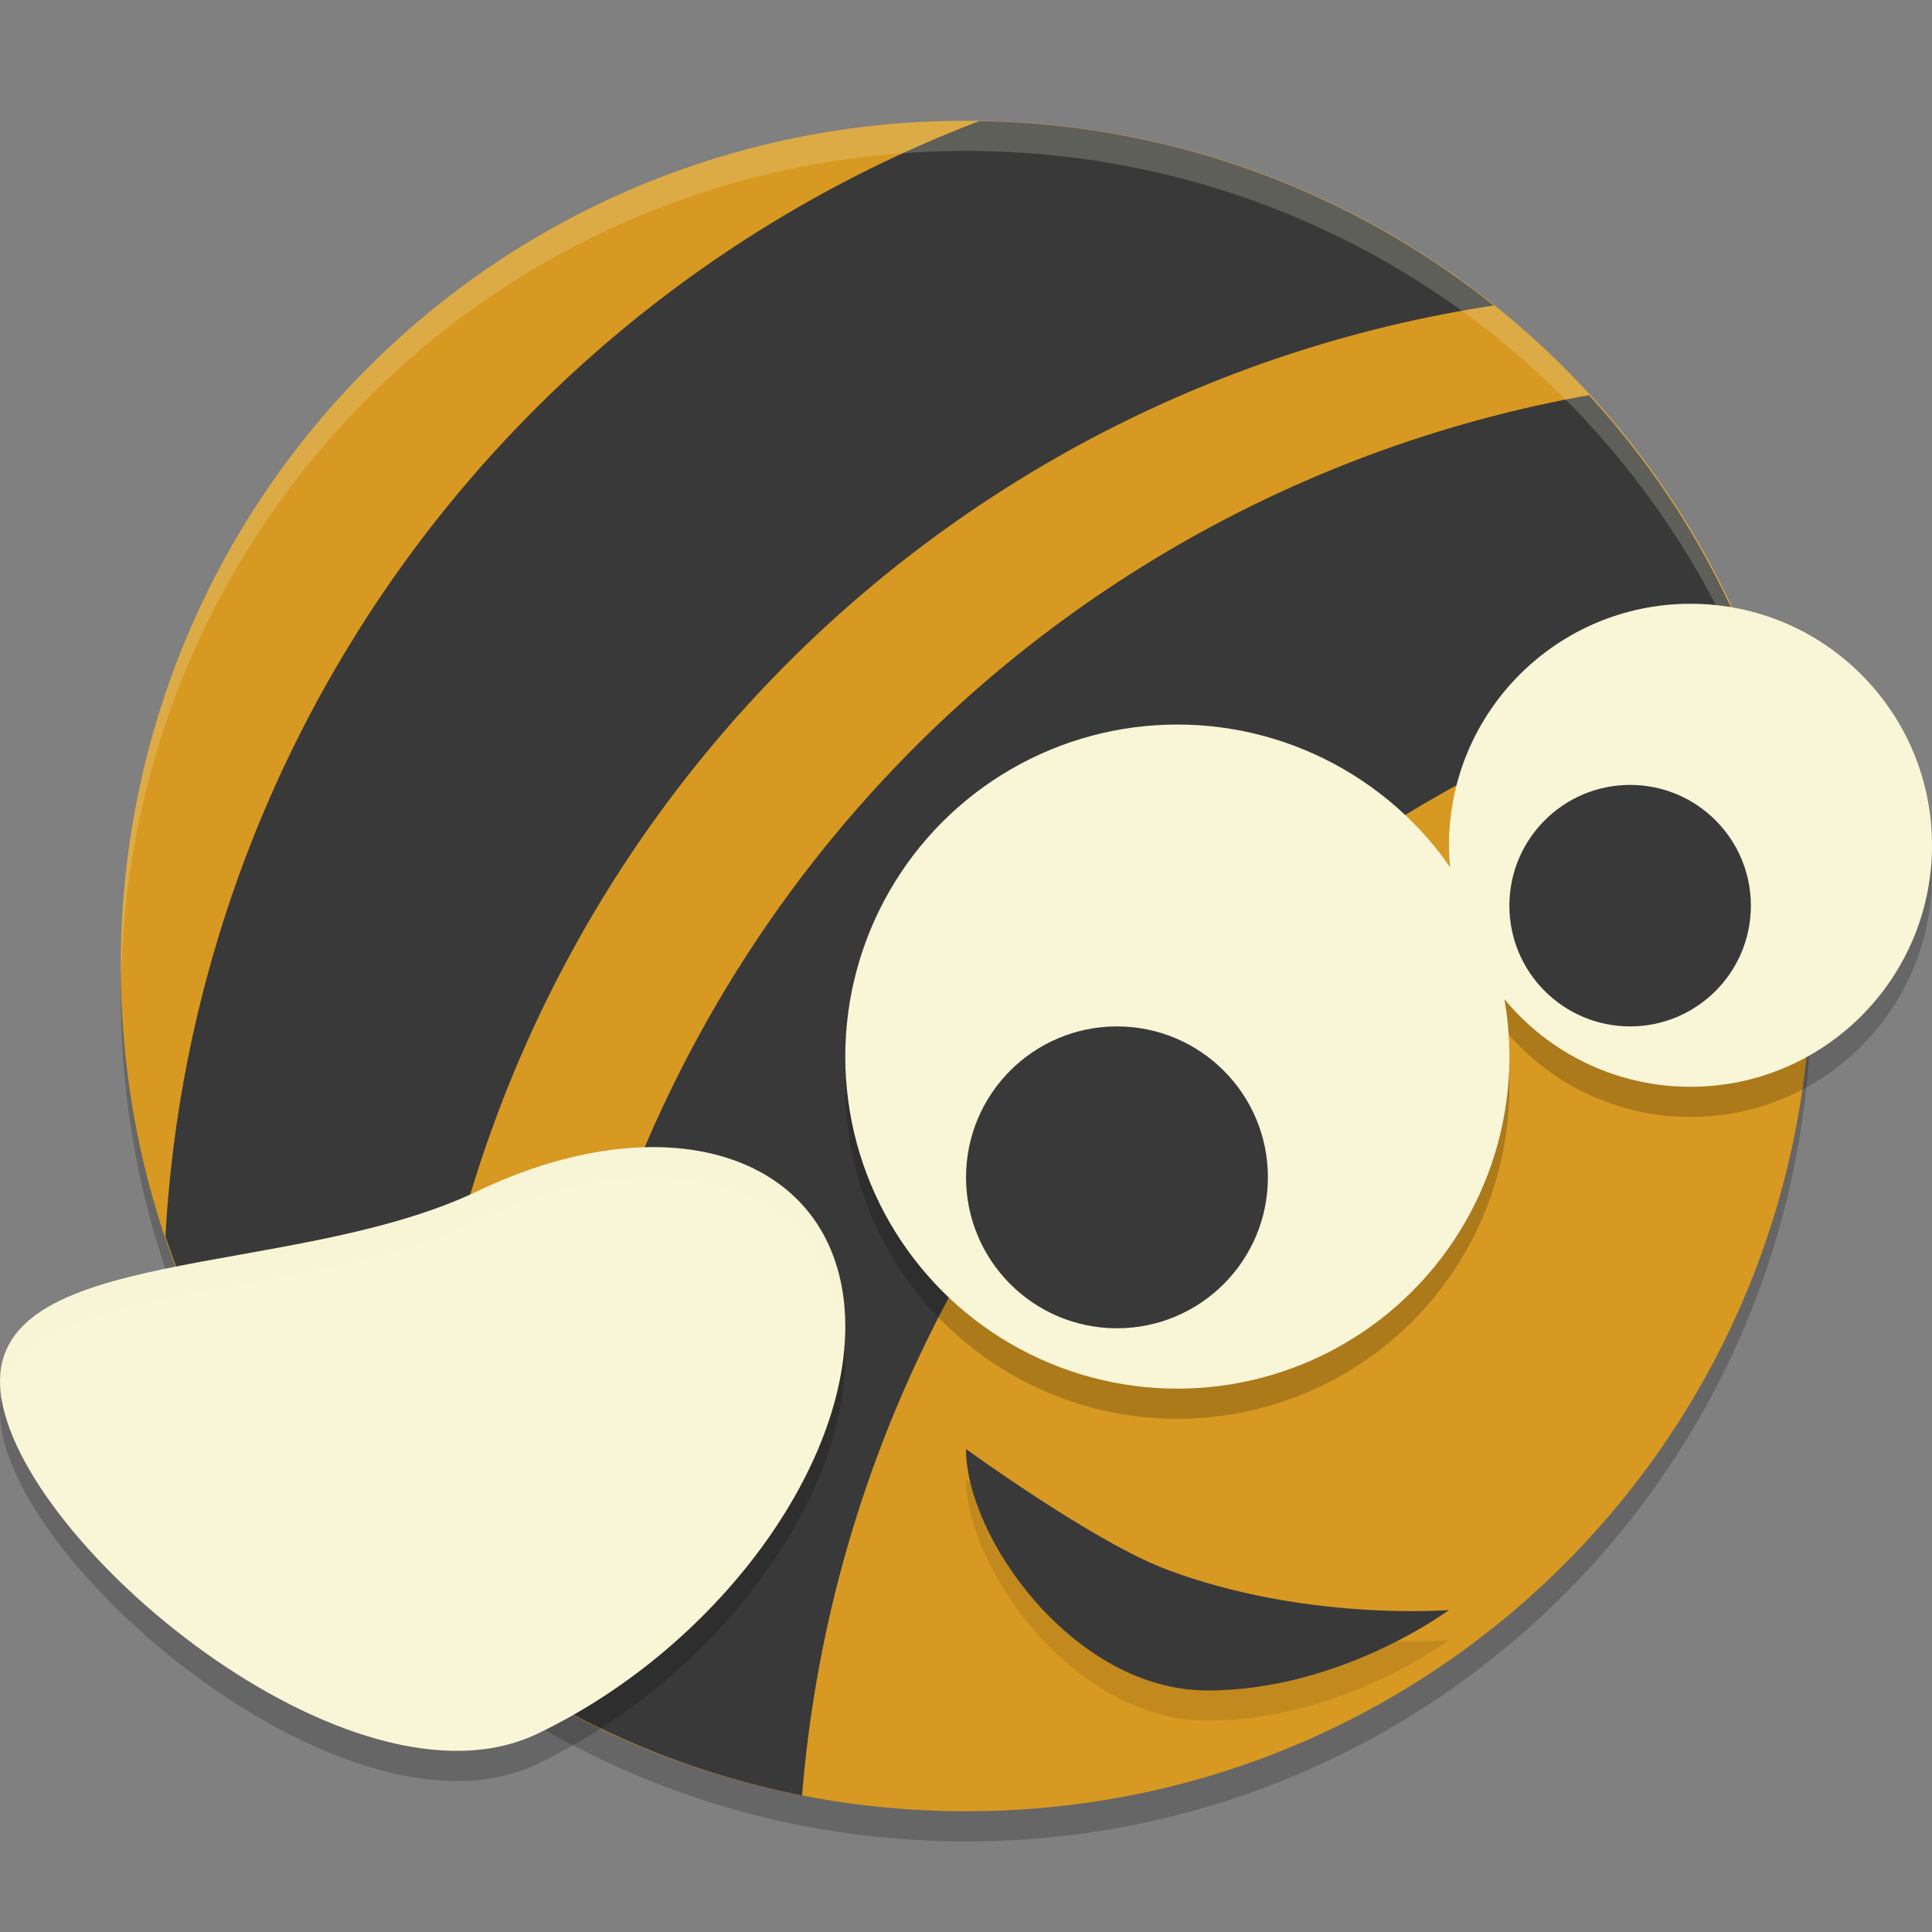 <svg xmlns="http://www.w3.org/2000/svg" width="64" height="64" version="1">
    <rect width="100%" height="100%" fill="#808080" stroke="none"/>
    <path d="M32 5.002C16.49 5.002 4.003 17.489 4.003 33 4.002 48.512 16.489 61 32 61c15.511 0 28-12.488 28-28C60 17.49 47.511 5.003 32 5.003z" opacity=".2"/>
    <path d="M32 4.002C16.49 4.002 4.003 16.489 4.003 32c0 15.511 12.487 28 27.999 28 15.511 0 28-12.489 28-28C60 16.489 47.511 4 32 4z" fill="#D79921"/>
    <path d="M32.436 4.013A42.005 42.03 0 0 0 5.48 40.96a27.897 27.897 0 0 0 8.359 12.36 42.005 42.03 0 0 1-.039-1.682A42.005 42.03 0 0 1 49.484 10.12a27.884 27.884 0 0 0-17.048-6.108z" fill="#3A393A"/>
    <path d="M52.64 13.09A42.005 42.03 0 0 0 18 54.433a42.005 42.03 0 0 0 .096 1.873 27.786 27.786 0 0 0 8.474 3.17 42.005 42.03 0 0 1 31.61-37.362 27.857 27.857 0 0 0-5.542-9.024z" fill="#3A393A"/>
    <path d="M32 4.002A27.936 27.936 0 0 0 4.002 32c0 .11.01.216.016.324C4.375 17.128 16.715 5 32 5c15.289 0 27.63 12.135 27.982 27.336.007-.112.018-.223.018-.336A27.938 27.938 0 0 0 32 4.002z" opacity=".2" fill="#F9F5D7"/>
    <circle cx="39.001" cy="36.001" r="11" opacity=".2"/>
    <circle cx="56" cy="29.001" r="8" opacity=".2"/>
    <circle cx="39.001" cy="35.001" r="11" fill="#F9F5D7"/>
    <circle cx="37.001" cy="39.001" r="5" fill="#3A393A"/>
    <circle cx="56" cy="28.001" r="8" fill="#F9F5D7"/>
    <circle cx="54" cy="30.001" r="4" fill="#3A393A"/>
    <path d="M48 54.334S44.42 57 40 57c-4.417 0-8-5.054-8-8 0 0 4.241 3.09 6.667 4C43.255 54.721 48 54.334 48 54.334z" opacity=".1"/>
    <path d="M48 53.334S44.42 56 40 56c-4.417 0-8-5.054-8-8 0 0 4.241 3.09 6.667 4C43.255 53.721 48 53.334 48 53.334z" fill="#3A393A"/>
    <path d="M15.81 40.463c6.16-2.943 11.598-1.305 12.146 3.658.549 4.962-4 11.371-10.16 14.314C11.636 61.378.57 52.102.023 47.14c-.548-4.963 9.627-3.733 15.787-6.676z" opacity=".2"/>
    <path d="M15.81 39.463c6.16-2.943 11.598-1.305 12.146 3.658.549 4.963-4 11.371-10.16 14.314C11.636 60.378.57 51.102.023 46.14c-.548-4.963 9.627-3.733 15.787-6.676z" fill="#F9F5D7"/>
    <path d="M21.494 38.002c-1.719.023-3.662.493-5.683 1.459C9.65 42.404-.527 41.178.02 46.14c.004.036.02.076.026.113.728-3.933 10.002-3.04 15.764-5.793 2.31-1.104 4.519-1.56 6.406-1.441 3.145.197 5.4 2 5.742 5.101.011.104.007.212.014.316a7.735 7.735 0 0 0-.014-1.316c-.343-3.102-2.597-4.904-5.742-5.101a9.506 9.506 0 0 0-.723-.018z" opacity=".2" fill="#F9F5D7"/>
</svg>
